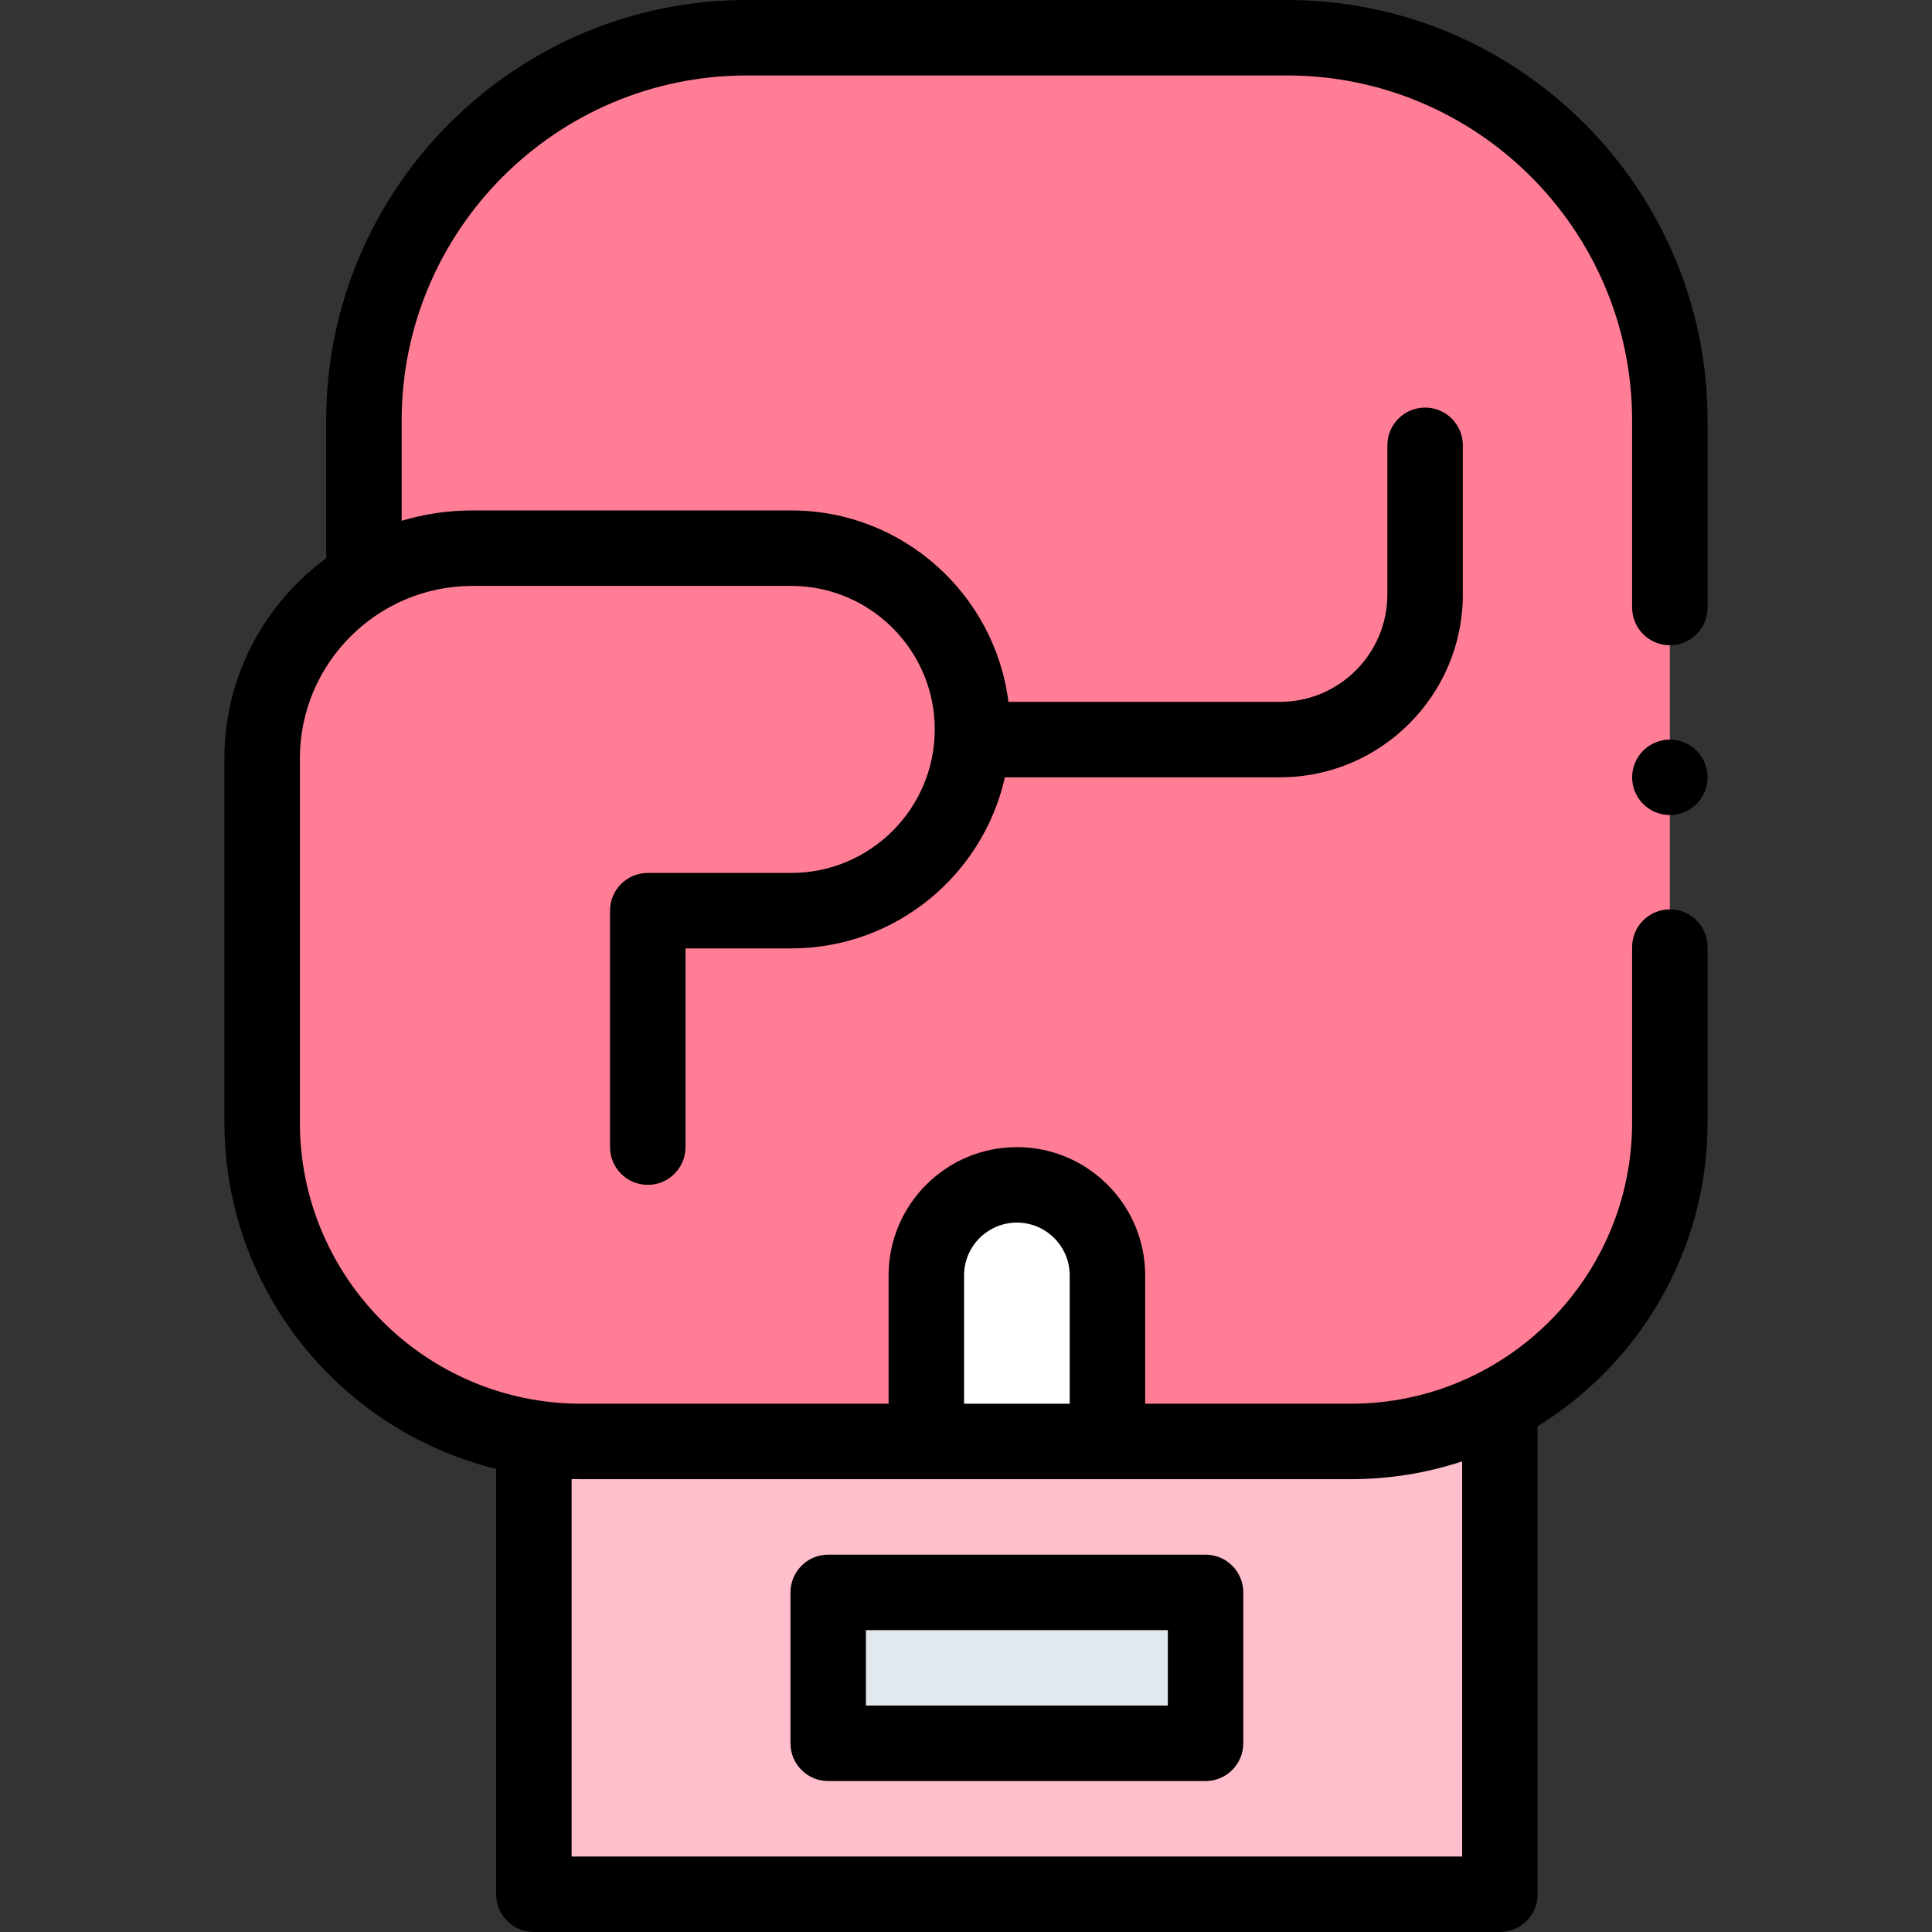 <svg id="Layer_1" enable-background="new 0 0 512 512" height="512" viewBox="0 0 512 512" width="512" xmlns="http://www.w3.org/2000/svg"><rect x="0" y="0" width="512" height="512" fill="#333333" stroke="none"/><g id="XMLID_1914_"><path id="XMLID_1846_" d="m96.441 153.259c-16.163 9.758-26.97 27.491-26.97 47.749v40.331 56.116c0 46.693 37.852 84.545 84.545 84.545h65.112 138.853c46.693 0 84.545-37.852 84.545-84.545v-186c.001-56.032-45.421-101.455-101.453-101.455h-143.177c-56.031 0-101.454 45.423-101.454 101.455v41.806z" fill="#ff7d95"/><path id="XMLID_1785_" d="m141.485 382h256v120h-256z" fill="#ffbecb"/><path id="XMLID_1211_" d="m219.485 422h100v40h-100z" fill="#e2e9ee"/><path id="XMLID_2652_" d="m293.485 382h-48v-44c0-13.255 10.745-24 24-24 13.255 0 24 10.745 24 24z" fill="#fff"/><g id="XMLID_679_"><path id="XMLID_708_" d="m442.527 240.996c-5.522 0-10 4.478-10 10v46.458c0 41.104-33.44 74.546-74.545 74.546h-54.498v-34c0-18.748-15.252-34-34-34s-34 15.252-34 34v34h-81.469c-41.104 0-74.545-33.441-74.545-74.546v-96.446c0-25.219 20.517-45.735 45.735-45.735h84.481c20.972 0 38.033 17.062 38.033 38.033s-17.062 38.033-38.033 38.033h-38.022c-5.523 0-10 4.478-10 10v62.661c0 5.522 4.477 10 10 10s10-4.478 10-10v-52.661h28.022c27.638 0 50.811-19.427 56.618-45.339h72.899c26.722 0 48.462-21.74 48.462-48.462v-39.518c0-5.522-4.478-10-10-10s-10 4.478-10 10v39.519c0 15.694-12.768 28.462-28.462 28.462h-71.959c-3.606-28.562-28.033-50.728-57.557-50.728h-84.481c-6.519 0-12.814.968-18.764 2.743v-26.562c0-50.428 41.026-91.454 91.455-91.454h143.177c50.428 0 91.454 41.026 91.454 91.454v49.547c0 5.522 4.478 10 10 10s10-4.478 10-10v-49.547c-.001-61.456-49.999-111.454-111.455-111.454h-143.177c-61.456 0-111.454 49.998-111.454 111.454v36.509c-16.336 11.971-26.971 31.285-26.971 53.044v96.446c0 44.37 30.725 81.692 72.014 91.826v112.721c0 5.522 4.477 10 10 10h256c5.522 0 10-4.478 10-10v-124.028c27.005-16.664 45.043-46.522 45.043-80.518v-46.458c-.001-5.522-4.478-10-10.001-10zm-187.042 97.004c0-7.72 6.28-14 14-14s14 6.28 14 14v34h-28zm131.999 154h-236v-100.035c.841.022 1.685.035 2.531.035h203.966c10.298 0 20.214-1.661 29.502-4.719v104.719z"/><path id="XMLID_715_" d="m319.484 412h-100c-5.523 0-10 4.478-10 10v40c0 5.522 4.477 10 10 10h100c5.522 0 10-4.478 10-10v-40c0-5.522-4.477-10-10-10zm-10 40h-80v-20h80z"/><path id="XMLID_716_" d="m442.529 196c-2.631 0-5.211 1.069-7.07 2.93-1.86 1.86-2.93 4.43-2.93 7.07 0 2.63 1.069 5.21 2.93 7.069 1.859 1.86 4.439 2.931 7.07 2.931 2.63 0 5.21-1.07 7.069-2.931 1.86-1.859 2.931-4.439 2.931-7.069s-1.07-5.21-2.931-7.07c-1.859-1.861-4.439-2.93-7.069-2.93z"/></g></g></svg>